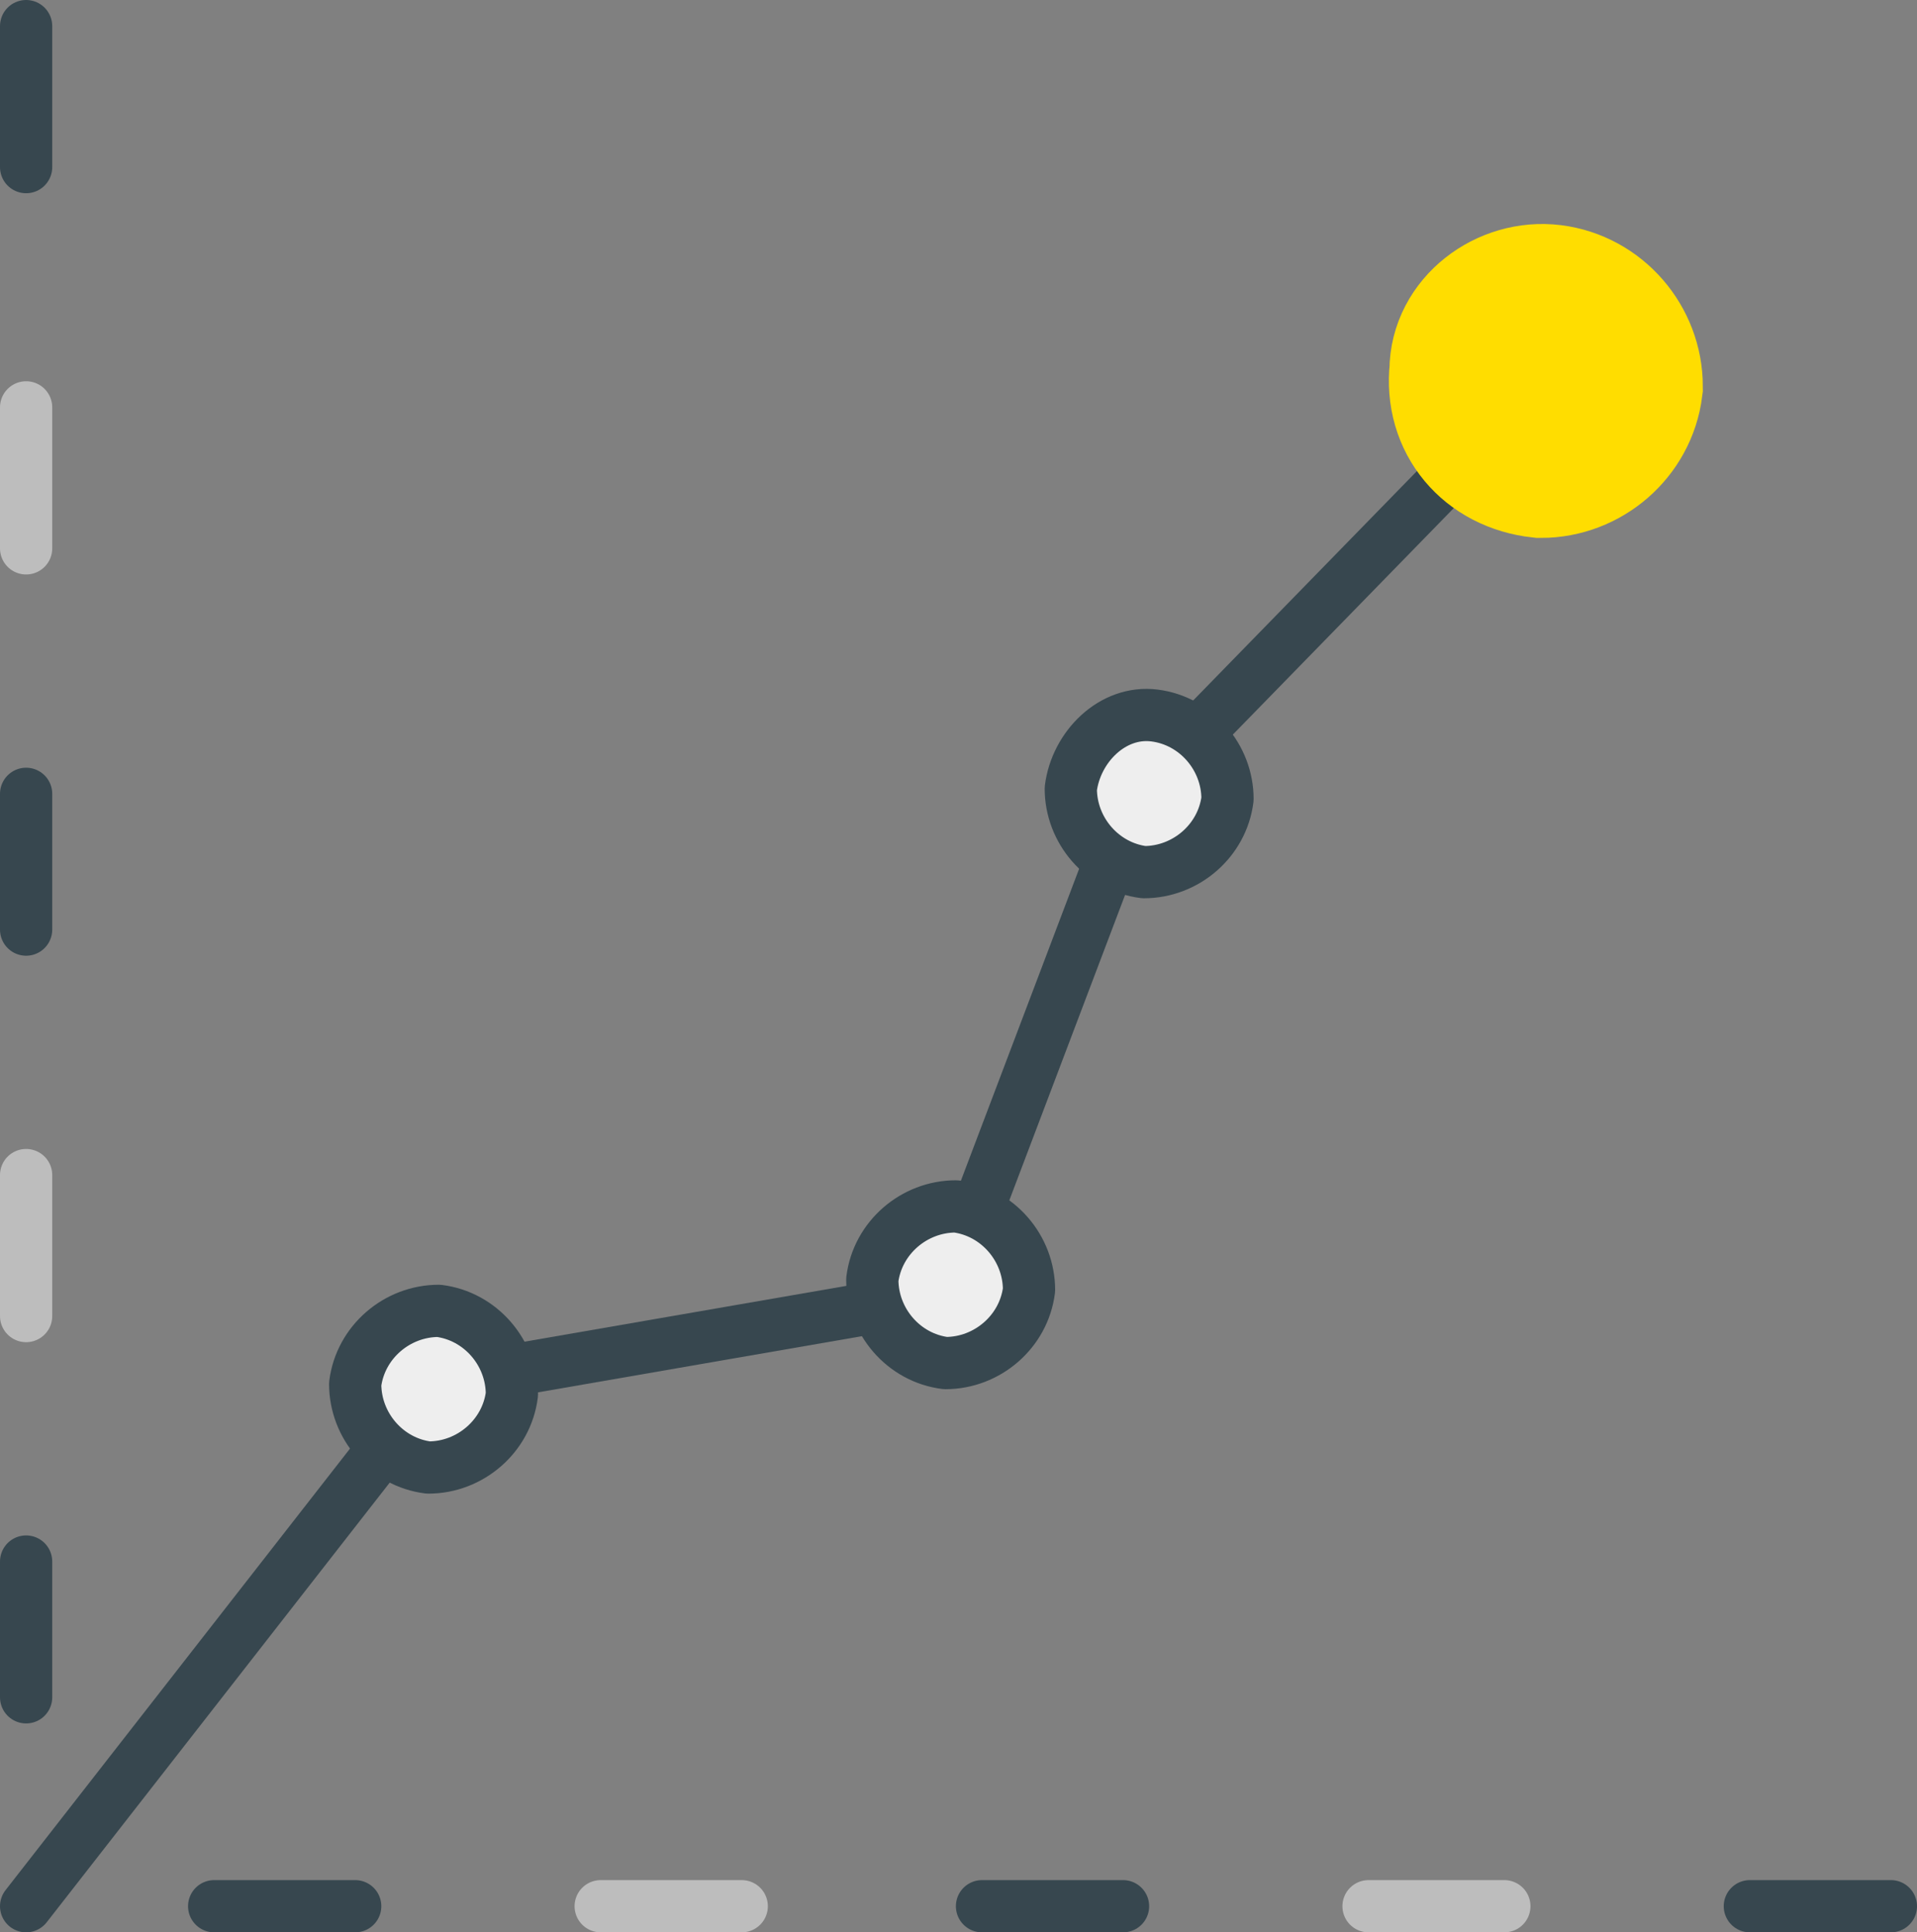 <?xml version="1.0" encoding="utf-8"?>
<!-- Generator: Adobe Illustrator 21.1.0, SVG Export Plug-In . SVG Version: 6.00 Build 0)  -->
<svg version="1.1" id="Layer_1" xmlns="http://www.w3.org/2000/svg" xmlns:xlink="http://www.w3.org/1999/xlink" x="0px" y="0px"
	 viewBox="0 0 36.7 37" style="enable-background:new 0 0 36.7 37;" xml:space="preserve">
<rect x="0" y="0" width="36.7" height="37" fill="#808080" stroke="none"/>
<style type="text/css">
	.st0{clip-path:url(#SVGID_2_);fill:none;stroke:#37474F;stroke-linecap:round;stroke-linejoin:round;stroke-miterlimit:10;}
	.st1{clip-path:url(#SVGID_2_);fill:none;stroke:#BDBDBD;stroke-linecap:round;stroke-linejoin:round;stroke-miterlimit:10;}
	.st2{clip-path:url(#SVGID_2_);fill:#EEEEEE;}
	.st3{clip-path:url(#SVGID_2_);fill:none;stroke:#FFDD00;stroke-width:3;}
</style>
<g>
	<defs>
		<rect id="SVGID_1_" y="0" width="36.7" height="37"/>
	</defs>
	<clipPath id="SVGID_2_">
		<use xlink:href="#SVGID_1_"  style="overflow:visible;"/>
	</clipPath>
	<line class="st0" x1="0.5" y1="0.5" x2="0.5" y2="3.2"/>
	<line class="st1" x1="0.5" y1="7.8" x2="0.5" y2="10.5"/>
	<line class="st0" x1="0.5" y1="15.2" x2="0.5" y2="17.8"/>
	<line class="st1" x1="0.5" y1="22.5" x2="0.5" y2="25.2"/>
	<line class="st0" x1="0.5" y1="29.9" x2="0.5" y2="32.5"/>
	<line class="st0" x1="36.2" y1="36.5" x2="33.5" y2="36.5"/>
	<line class="st1" x1="28.8" y1="36.5" x2="26.2" y2="36.5"/>
	<line class="st0" x1="21.5" y1="36.5" x2="18.8" y2="36.5"/>
	<line class="st1" x1="14.2" y1="36.5" x2="11.5" y2="36.5"/>
	<line class="st0" x1="6.8" y1="36.5" x2="4.1" y2="36.5"/>
	<polyline class="st0" points="0.5,36.5 8.3,26.5 18.1,24.8 21.7,15.3 29.6,7.2 	"/>
	<path class="st2" d="M8.4,25.1L8.4,25.1c0.8,0.1,1.4,0.8,1.4,1.6c-0.1,0.8-0.8,1.4-1.6,1.4c-0.8-0.1-1.4-0.8-1.4-1.6
		C6.9,25.7,7.6,25.1,8.4,25.1"/>
	<path class="st0" d="M8.4,25.1L8.4,25.1c0.8,0.1,1.4,0.8,1.4,1.6c-0.1,0.8-0.8,1.4-1.6,1.4c-0.8-0.1-1.4-0.8-1.4-1.6
		C6.9,25.7,7.6,25.1,8.4,25.1z"/>
	<path class="st2" d="M18.3,23.1L18.3,23.1c0.8,0.1,1.4,0.8,1.4,1.6c-0.1,0.8-0.8,1.4-1.6,1.4c-0.8-0.1-1.4-0.8-1.4-1.6
		C16.8,23.7,17.5,23.1,18.3,23.1"/>
	<path class="st0" d="M18.3,23.1L18.3,23.1c0.8,0.1,1.4,0.8,1.4,1.6c-0.1,0.8-0.8,1.4-1.6,1.4c-0.8-0.1-1.4-0.8-1.4-1.6
		C16.8,23.7,17.5,23.1,18.3,23.1z"/>
	<path class="st2" d="M22.1,13.7L22.1,13.7c0.8,0.1,1.4,0.8,1.4,1.6c-0.1,0.8-0.8,1.4-1.6,1.4c-0.8-0.1-1.4-0.8-1.4-1.6
		C20.6,14.3,21.3,13.6,22.1,13.7"/>
	<path class="st0" d="M22.1,13.7L22.1,13.7c0.8,0.1,1.4,0.8,1.4,1.6c-0.1,0.8-0.8,1.4-1.6,1.4c-0.8-0.1-1.4-0.8-1.4-1.6
		C20.6,14.3,21.3,13.6,22.1,13.7z"/>
	<path class="st3" d="M29.7,5.8L29.7,5.8c0.8,0.1,1.4,0.8,1.4,1.6c-0.1,0.8-0.8,1.4-1.6,1.4C28.6,8.7,28,8,28.1,7.1
		C28.1,6.3,28.9,5.7,29.7,5.8z"/>
</g>
</svg>
